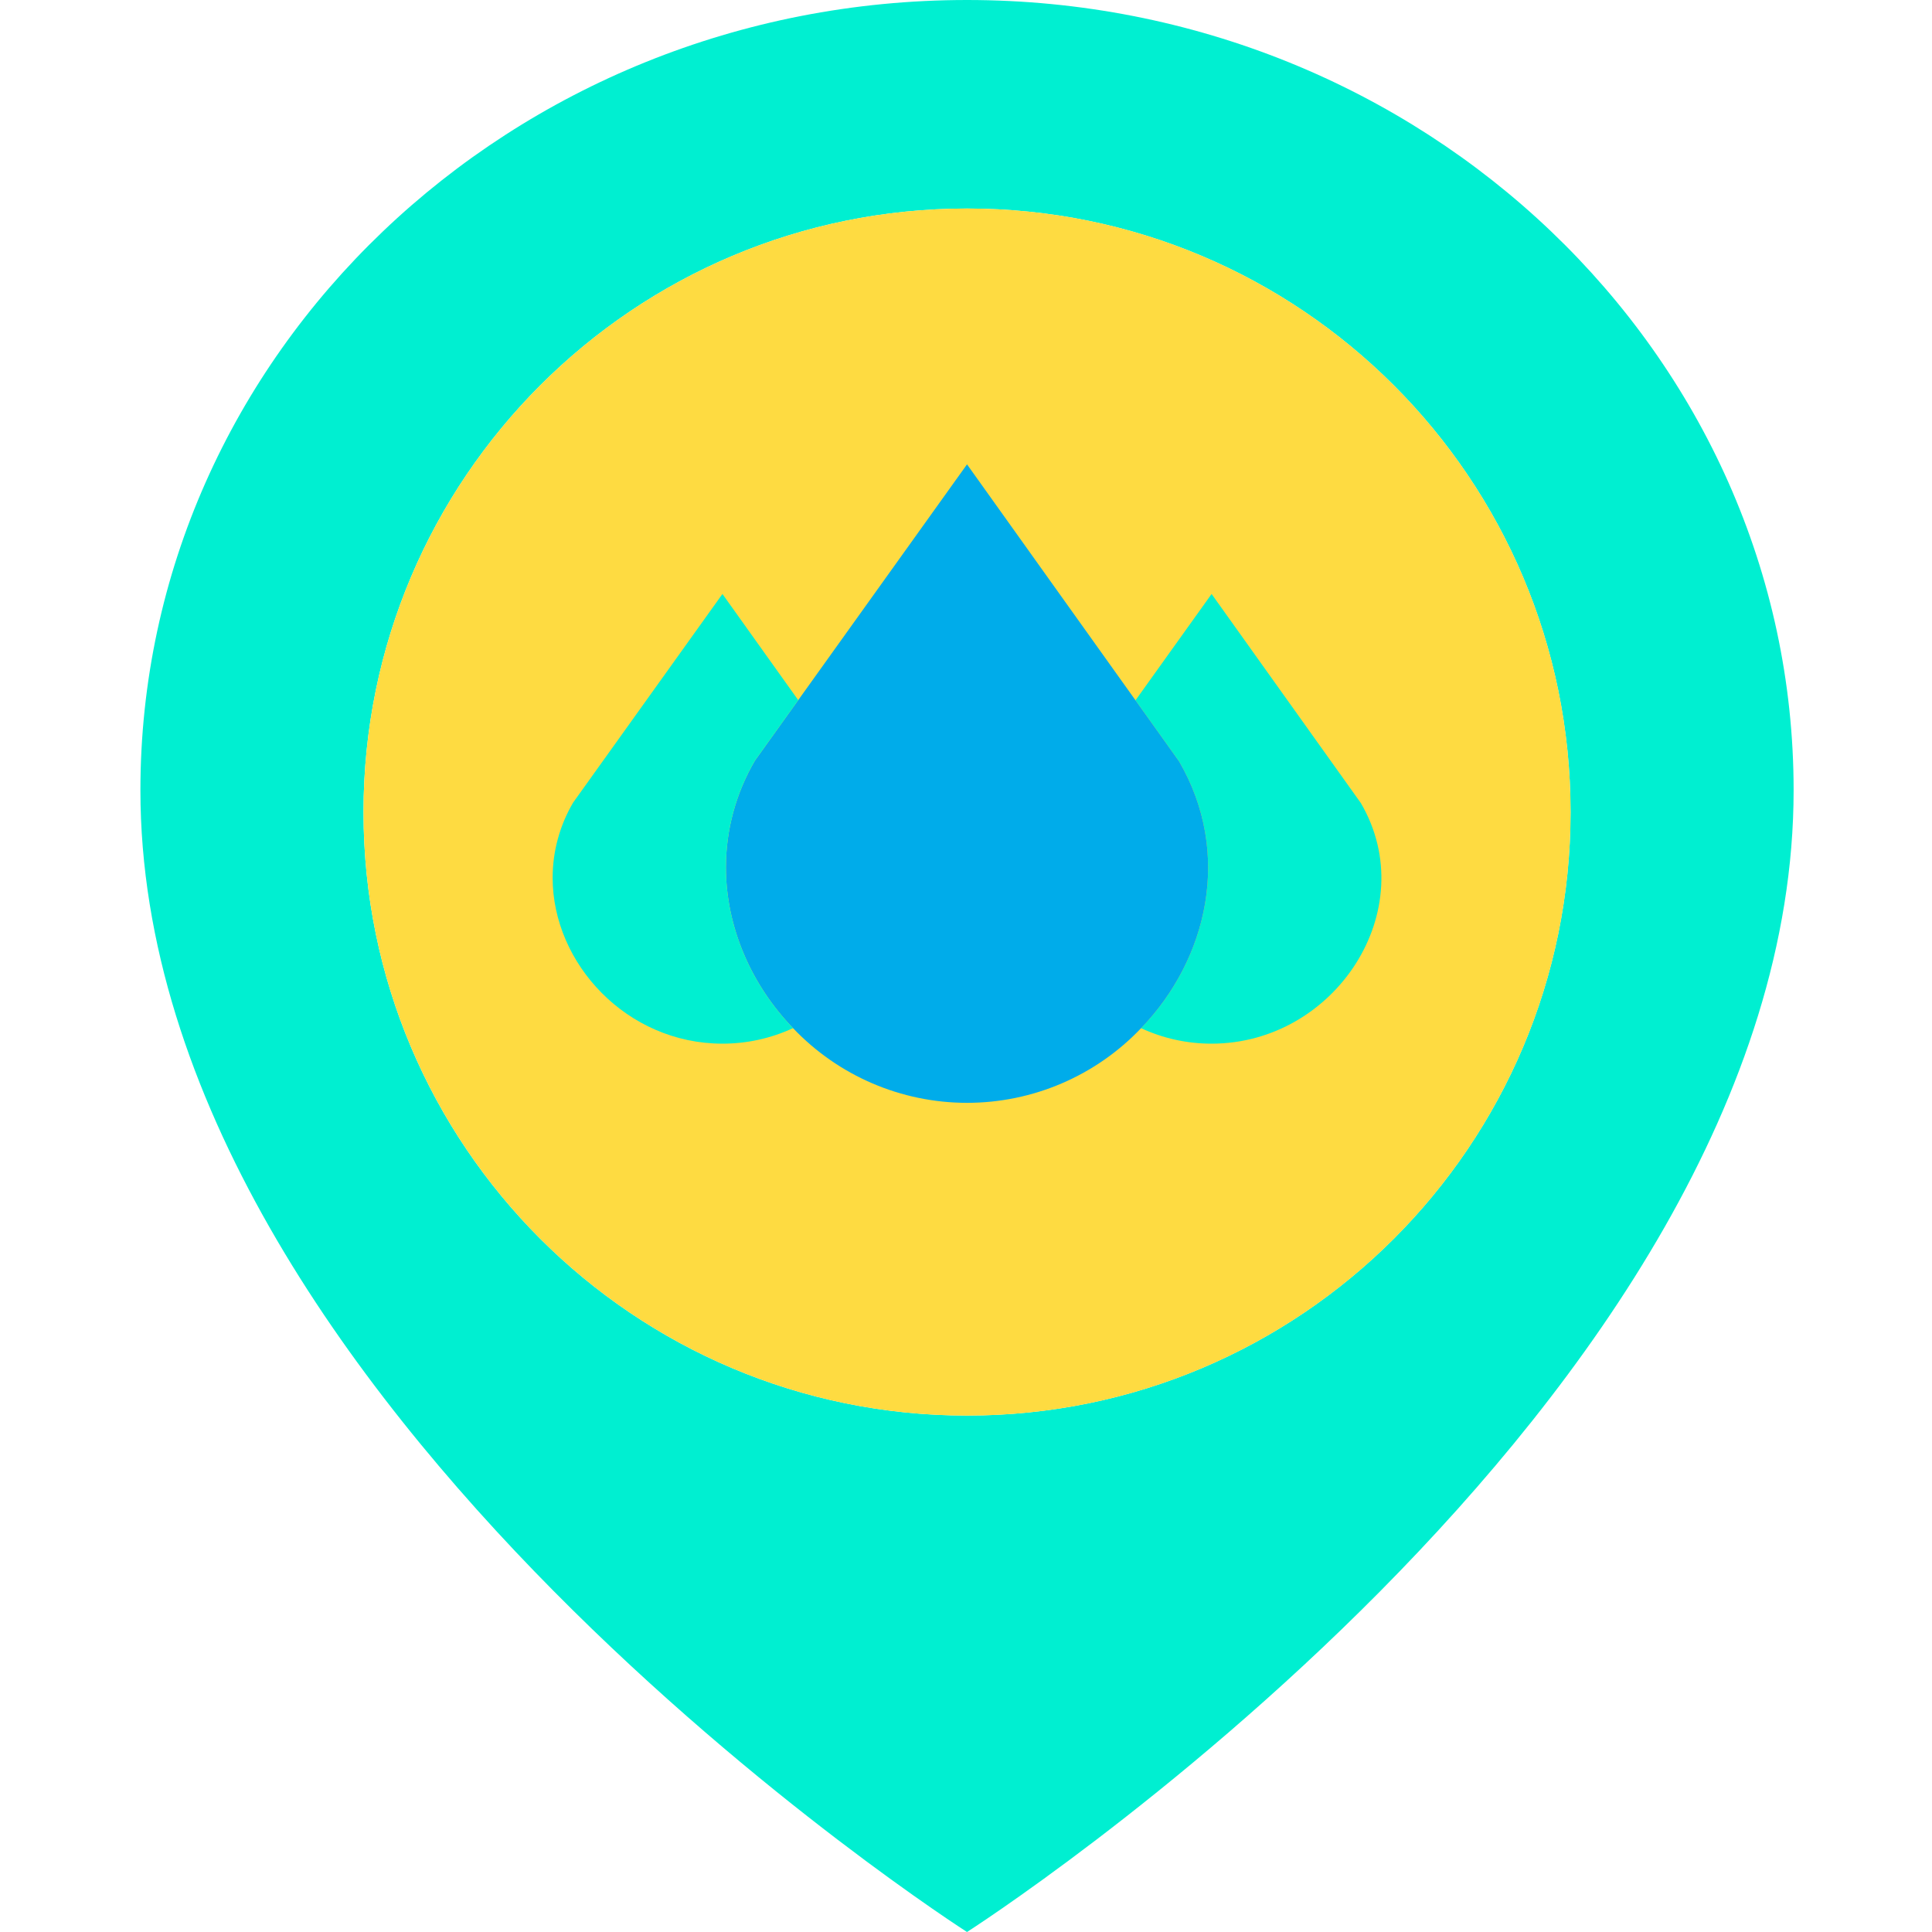 <svg height="476pt" viewBox="-34 0 476 476.64" width="476pt" xmlns="http://www.w3.org/2000/svg"><path d="m204.25 0c112.43 0 203.93 87.309 203.93 194.961 0 151.309-203.93 281.68-203.93 281.68s-203.93-130.371-203.93-281.68c0-107.652 91.5-194.961 203.93-194.961zm148.891 200.328c-.008-82.227-66.668-148.883-148.898-148.879-82.227.004-148.883 66.664-148.883 148.895.004 82.227 66.664 148.887 148.891 148.887 82.234 0 148.895-66.668 148.891-148.902zm0 0" fill="#00efd1"/><path d="m204.25 51.441c82.238-.008 148.906 66.656 148.91 148.895 0 82.238-66.664 148.906-148.902 148.902-82.238 0-148.902-66.672-148.898-148.91 0-82.227 66.66-148.887 148.891-148.887zm0 0" fill="#fedb41"/><path d="m301.43 198.148c15.332 26.293-6.328 59.332-36.84 59.332-6.008.008-11.949-1.293-17.398-3.82 16.469-17.09 22.547-43.219 9.367-65.832l-10.758-15.078.059-.039 18.73-26.172zm0 0" fill="#00efd1"/><path d="m161.328 253.648c-10.316-10.699-16.559-24.957-16.559-39.699.012-9.254 2.488-18.336 7.172-26.32l10.668-14.898 41.641-58.172 41.551 58.191 10.758 15.078c13.18 22.613 7.102 48.742-9.367 65.832-11.184 11.762-26.703 18.422-42.934 18.418-16.23 0-31.75-6.664-42.93-18.43zm0 0" fill="#00acea"/><path d="m143.91 146.539 18.699 26.191-10.668 14.898c-4.684 7.984-7.16 17.066-7.172 26.32 0 14.742 6.242 29 16.559 39.699-5.457 2.531-11.402 3.84-17.418 3.832-23.59 0-41.891-19.75-41.891-40.93.004-6.52 1.75-12.918 5.051-18.539zm0 0" fill="#00efd1"/></svg>